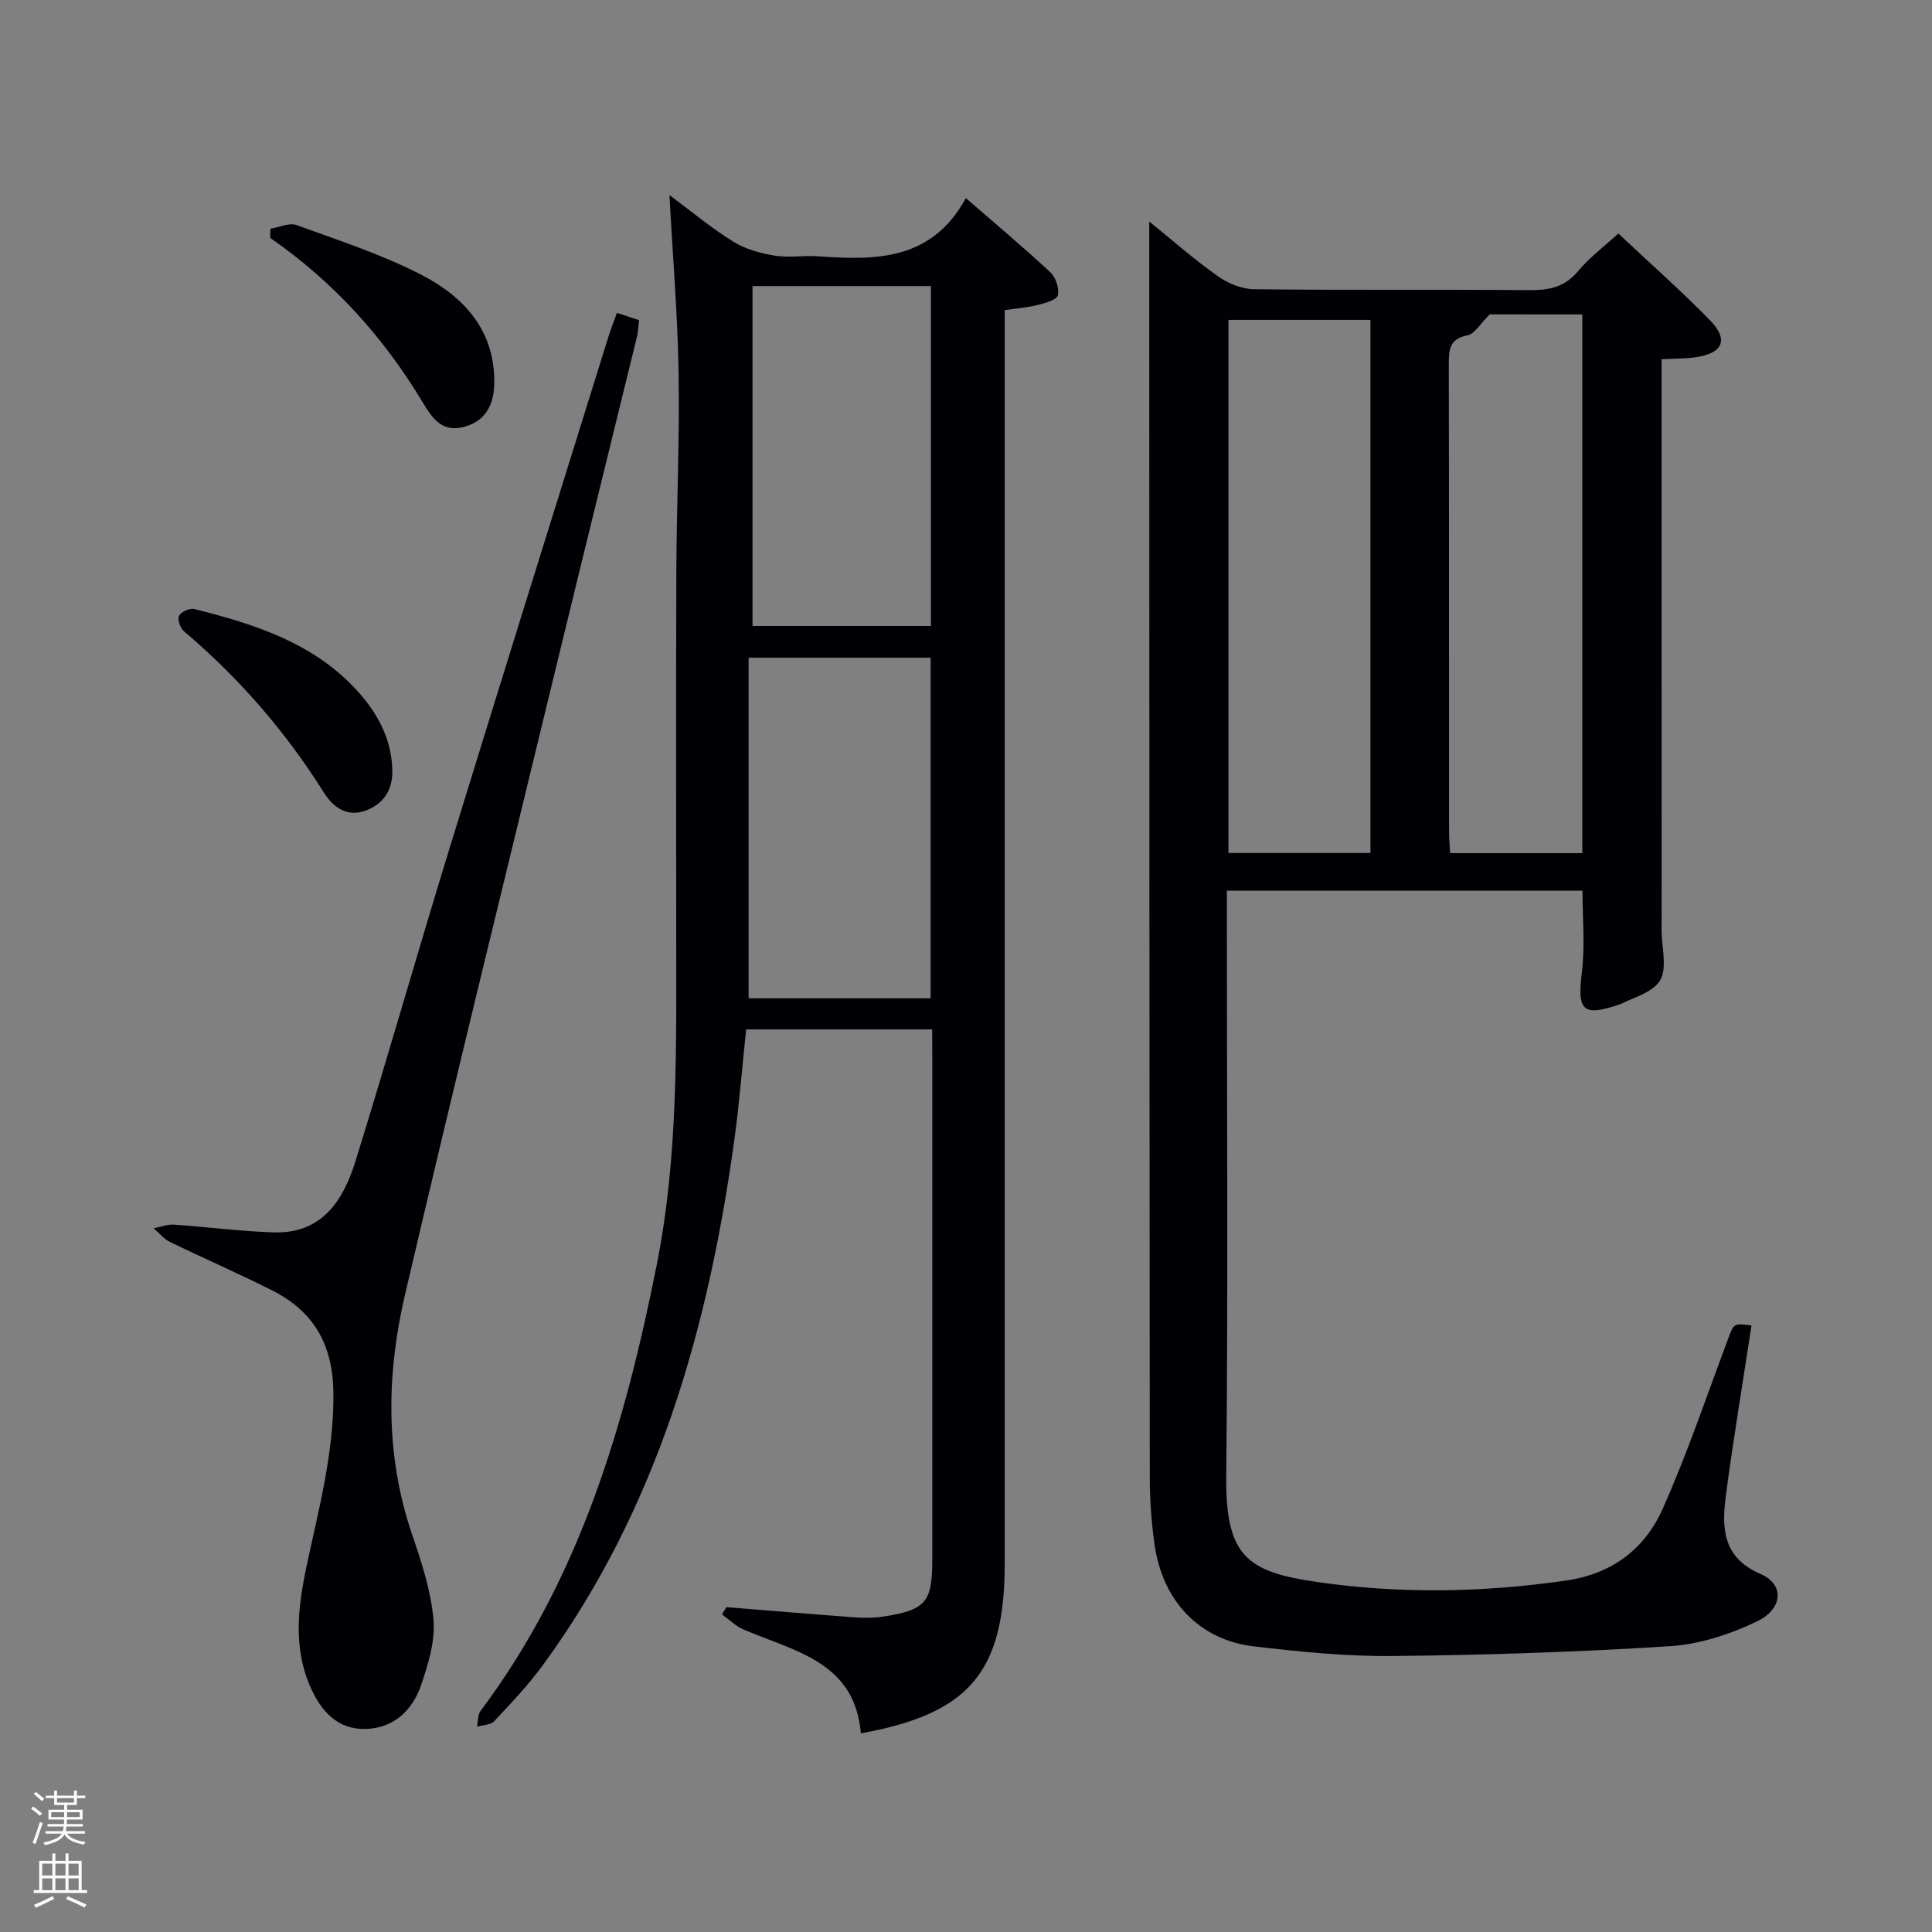 <svg enable-background="new 0 0 400 400" viewBox="0 0 400 400" xmlns="http://www.w3.org/2000/svg"><rect x="0" y="0" width="400" height="400" fill="#808080" stroke="none"/><path d="m6.44 374.46.42-.45c.65.47 1.27.95 1.85 1.44l-.45.49c-.65-.56-1.25-1.06-1.82-1.48m.93 7.33-.63-.26c.55-1.36 1.05-2.8 1.52-4.33.19.1.38.19.59.27-.46 1.29-.95 2.73-1.48 4.32m-.38-10.38.44-.42c.43.34 1.01.82 1.74 1.44l-.49.49c-.53-.51-1.09-1.01-1.69-1.51m2.5.35h1.72v-1.04h.59v1.04h3.52v-1.04h.59v1.04h1.75v.53h-1.75v1.42h-2.03v.97h3.22v2.03h-3.24c0 .35-.01.66-.03.93h3.32v.53h-3.37c-.03.27-.08.58-.15.94h3.96v.53h-3.71c.67.92 1.93 1.48 3.79 1.68-.13.24-.23.44-.29.59-2.13-.38-3.48-1.08-4.04-2.12-.43.97-1.77 1.72-4.03 2.23-.09-.19-.2-.37-.33-.55 2.1-.42 3.37-1.03 3.81-1.83h-3.36v-.53h3.58c.08-.29.13-.61.16-.94h-3.33v-.53h3.39c.02-.27.04-.58.04-.93h-3.23v-2.03h3.25v-.97h-2.07v-1.42h-1.73zm1.12 3.44v1h2.65c.01-.3.02-.44.02-.4v-.25-.35zm1.19-2h3.52v-.91h-3.52zm4.71 2h-2.63v.59c0 .15-.01.28-.01.4h2.64z" fill="#fafbfc"/><path d="m13.56 383.74h.63v1.52h2.72v6.07h1.13v.6h-11.06v-.6h1.13v-6.07h2.73v-1.52h.63v1.52h2.1v-1.52zm-2.69 8.83.38.56c-1.24.63-2.53 1.25-3.85 1.85-.1-.21-.21-.42-.34-.63 1.36-.55 2.63-1.15 3.81-1.78m-2.13-4.27h2.1v-2.45h-2.1zm0 3.04h2.1v-2.46h-2.1zm2.72-3.04h2.1v-2.45h-2.1zm0 3.04h2.1v-2.46h-2.1zm6.07 3.6c-1.41-.71-2.7-1.3-3.86-1.78l.35-.56c1.45.62 2.75 1.19 3.88 1.72zm-1.25-9.09h-2.1v2.45h2.1zm-2.09 5.49h2.1v-2.46h-2.1z" fill="#fafbfc"/><g fill="#010105"><path d="m362.63 274.41c-1.77 11.61-3.7 23.21-5.26 34.85-.91 6.79-.93 13.17 7.16 16.63 4.89 2.09 4.71 7.17-.76 9.8-5.55 2.67-11.86 4.74-17.96 5.13-19.08 1.22-38.22 1.84-57.34 2.04-9.61.1-19.27-.87-28.84-1.99-11.33-1.33-18.95-9.38-20.6-21.15-.65-4.6-.98-9.28-.98-13.92-.08-80.83-.09-161.65-.11-242.48 0-5.74 0-11.48 0-17.46 4.57 3.7 9.17 7.75 14.14 11.29 2.12 1.51 5 2.7 7.56 2.73 19 .23 38 .03 56.99.19 4.07.03 7.34-.6 10.1-3.94 2.29-2.77 5.27-4.98 8.33-7.79 6.46 6.08 12.93 11.79 18.95 17.94 3.92 4.02 2.75 6.8-2.77 7.66-2.12.33-4.3.27-7.23.44v5.31c0 36.66 0 73.33.01 109.99 0 1.83-.07 3.68.14 5.49.91 7.86.23 9.05-7.32 12.09-.46.19-.88.47-1.35.63-7.81 2.7-8.98 1.45-7.98-6.64.67-5.4.13-10.96.13-16.85-24.18 0-48.56 0-73.63 0v5.66c0 38.5.27 77-.13 115.49-.17 16.64 4.28 19.87 18.7 21.97 17.17 2.5 34.47 2.21 51.73-.3 9.5-1.38 16.24-6.57 19.92-14.81 5.12-11.48 9.14-23.46 13.57-35.25 1.19-3.17 1.09-3.21 4.83-2.75zm-108.29-208.18v110.37h29.4c0-36.98 0-73.56 0-110.37-9.84 0-19.44 0-29.4 0zm54.09-1.14c-2.01 1.98-3.13 4.05-4.58 4.33-3.84.73-3.89 3.07-3.89 6.11.07 32.13.04 64.26.05 96.39 0 1.6.14 3.2.22 4.71h27.37c0-37.41 0-74.43 0-111.53-7.05-.01-13.7-.01-19.17-.01z"/><path d="m193 213.13c-13.19 0-25.66 0-38.52 0-.8 7.61-1.39 15.18-2.42 22.68-5.37 39.12-15.92 76.39-39.59 108.84-3.03 4.15-6.6 7.92-10.12 11.68-.75.81-2.37.8-3.59 1.17.23-1.1.12-2.46.73-3.27 20.59-27.45 29.9-59.32 36.47-92.3 4.56-22.87 4.03-46.02 4.04-69.14.01-24.83-.06-49.66.03-74.49.05-13.65.69-27.3.47-40.94-.19-12.1-1.21-24.18-1.9-36.97 4.68 3.47 8.74 6.88 13.21 9.64 2.5 1.55 5.6 2.41 8.55 2.89 2.92.48 5.99-.07 8.98.14 11.89.83 23.51 1 30.63-12.05 6.36 5.53 12.06 10.3 17.49 15.36 1.12 1.04 1.88 3.33 1.56 4.76-.21.95-2.6 1.62-4.12 2-2.18.55-4.46.72-6.88 1.08v6.39 252.97c0 22.55-7.24 31.23-29.79 35.3-1.23-14.85-13.77-16.98-24.31-21.51-1.62-.7-2.96-2.05-4.43-3.11.3-.5.6-1.01.9-1.51 8.9.72 17.79 1.47 26.69 2.12 1.98.14 4.02.12 5.98-.19 8.61-1.36 9.96-3 9.96-11.67 0-34.66 0-69.33 0-103.99-.02-1.8-.02-3.61-.02-5.88zm-38.01-76.96v70.52h37.69c0-23.66 0-47.01 0-70.52-12.42 0-24.52 0-37.69 0zm.81-76.94v70.37h36.94c0-23.65 0-46.9 0-70.37-12.35 0-24.45 0-36.94 0z"/><path d="m127.73 64.78c1.79.59 3.03 1 4.57 1.5-.14 1.2-.16 2.35-.42 3.43-5.36 21.93-10.79 43.84-16.11 65.77-10.71 44.18-21.58 88.31-31.92 132.58-3.86 16.52-4.12 33.23 1.48 49.67 1.95 5.72 3.9 11.64 4.42 17.6.38 4.42-1.08 9.19-2.56 13.53-1.76 5.18-5.58 8.89-11.35 9.1-5.92.21-9.36-3.65-11.58-8.7-3.61-8.21-2.56-16.63-.79-24.98 2.51-11.84 5.67-23.47 5.56-35.82-.09-10.06-4.05-16.94-12.71-21.31-6.96-3.51-14.13-6.61-21.15-10.03-1.27-.62-2.24-1.86-3.35-2.81 1.39-.27 2.8-.86 4.16-.76 6.92.46 13.82 1.4 20.75 1.6 10.03.29 14.38-6.71 16.91-14.87 6.64-21.39 12.76-42.94 19.34-64.35 10.87-35.38 21.93-70.7 32.93-106.04.48-1.58 1.1-3.1 1.82-5.11z"/><path d="m55.98 47.36c1.82-.29 3.9-1.31 5.41-.76 8.72 3.17 17.65 6.06 25.86 10.3 8.9 4.59 15.39 11.69 15.07 22.78-.13 4.43-2.05 7.75-6.62 8.79-4.25.97-6.28-1.99-8.12-5.06-8.13-13.59-18.55-25.09-31.65-34.16.01-.63.03-1.26.05-1.89z"/><path d="m81.21 158.98c.23 4.14-1.45 7.23-5.27 8.76-3.96 1.58-6.91-.51-8.88-3.64-7.94-12.65-17.59-23.76-28.98-33.41-.77-.65-1.39-2.49-1.01-3.2.44-.83 2.22-1.64 3.16-1.4 12.49 3.14 24.7 6.98 33.75 16.95 4.08 4.5 6.95 9.66 7.23 15.94z"/></g></svg>